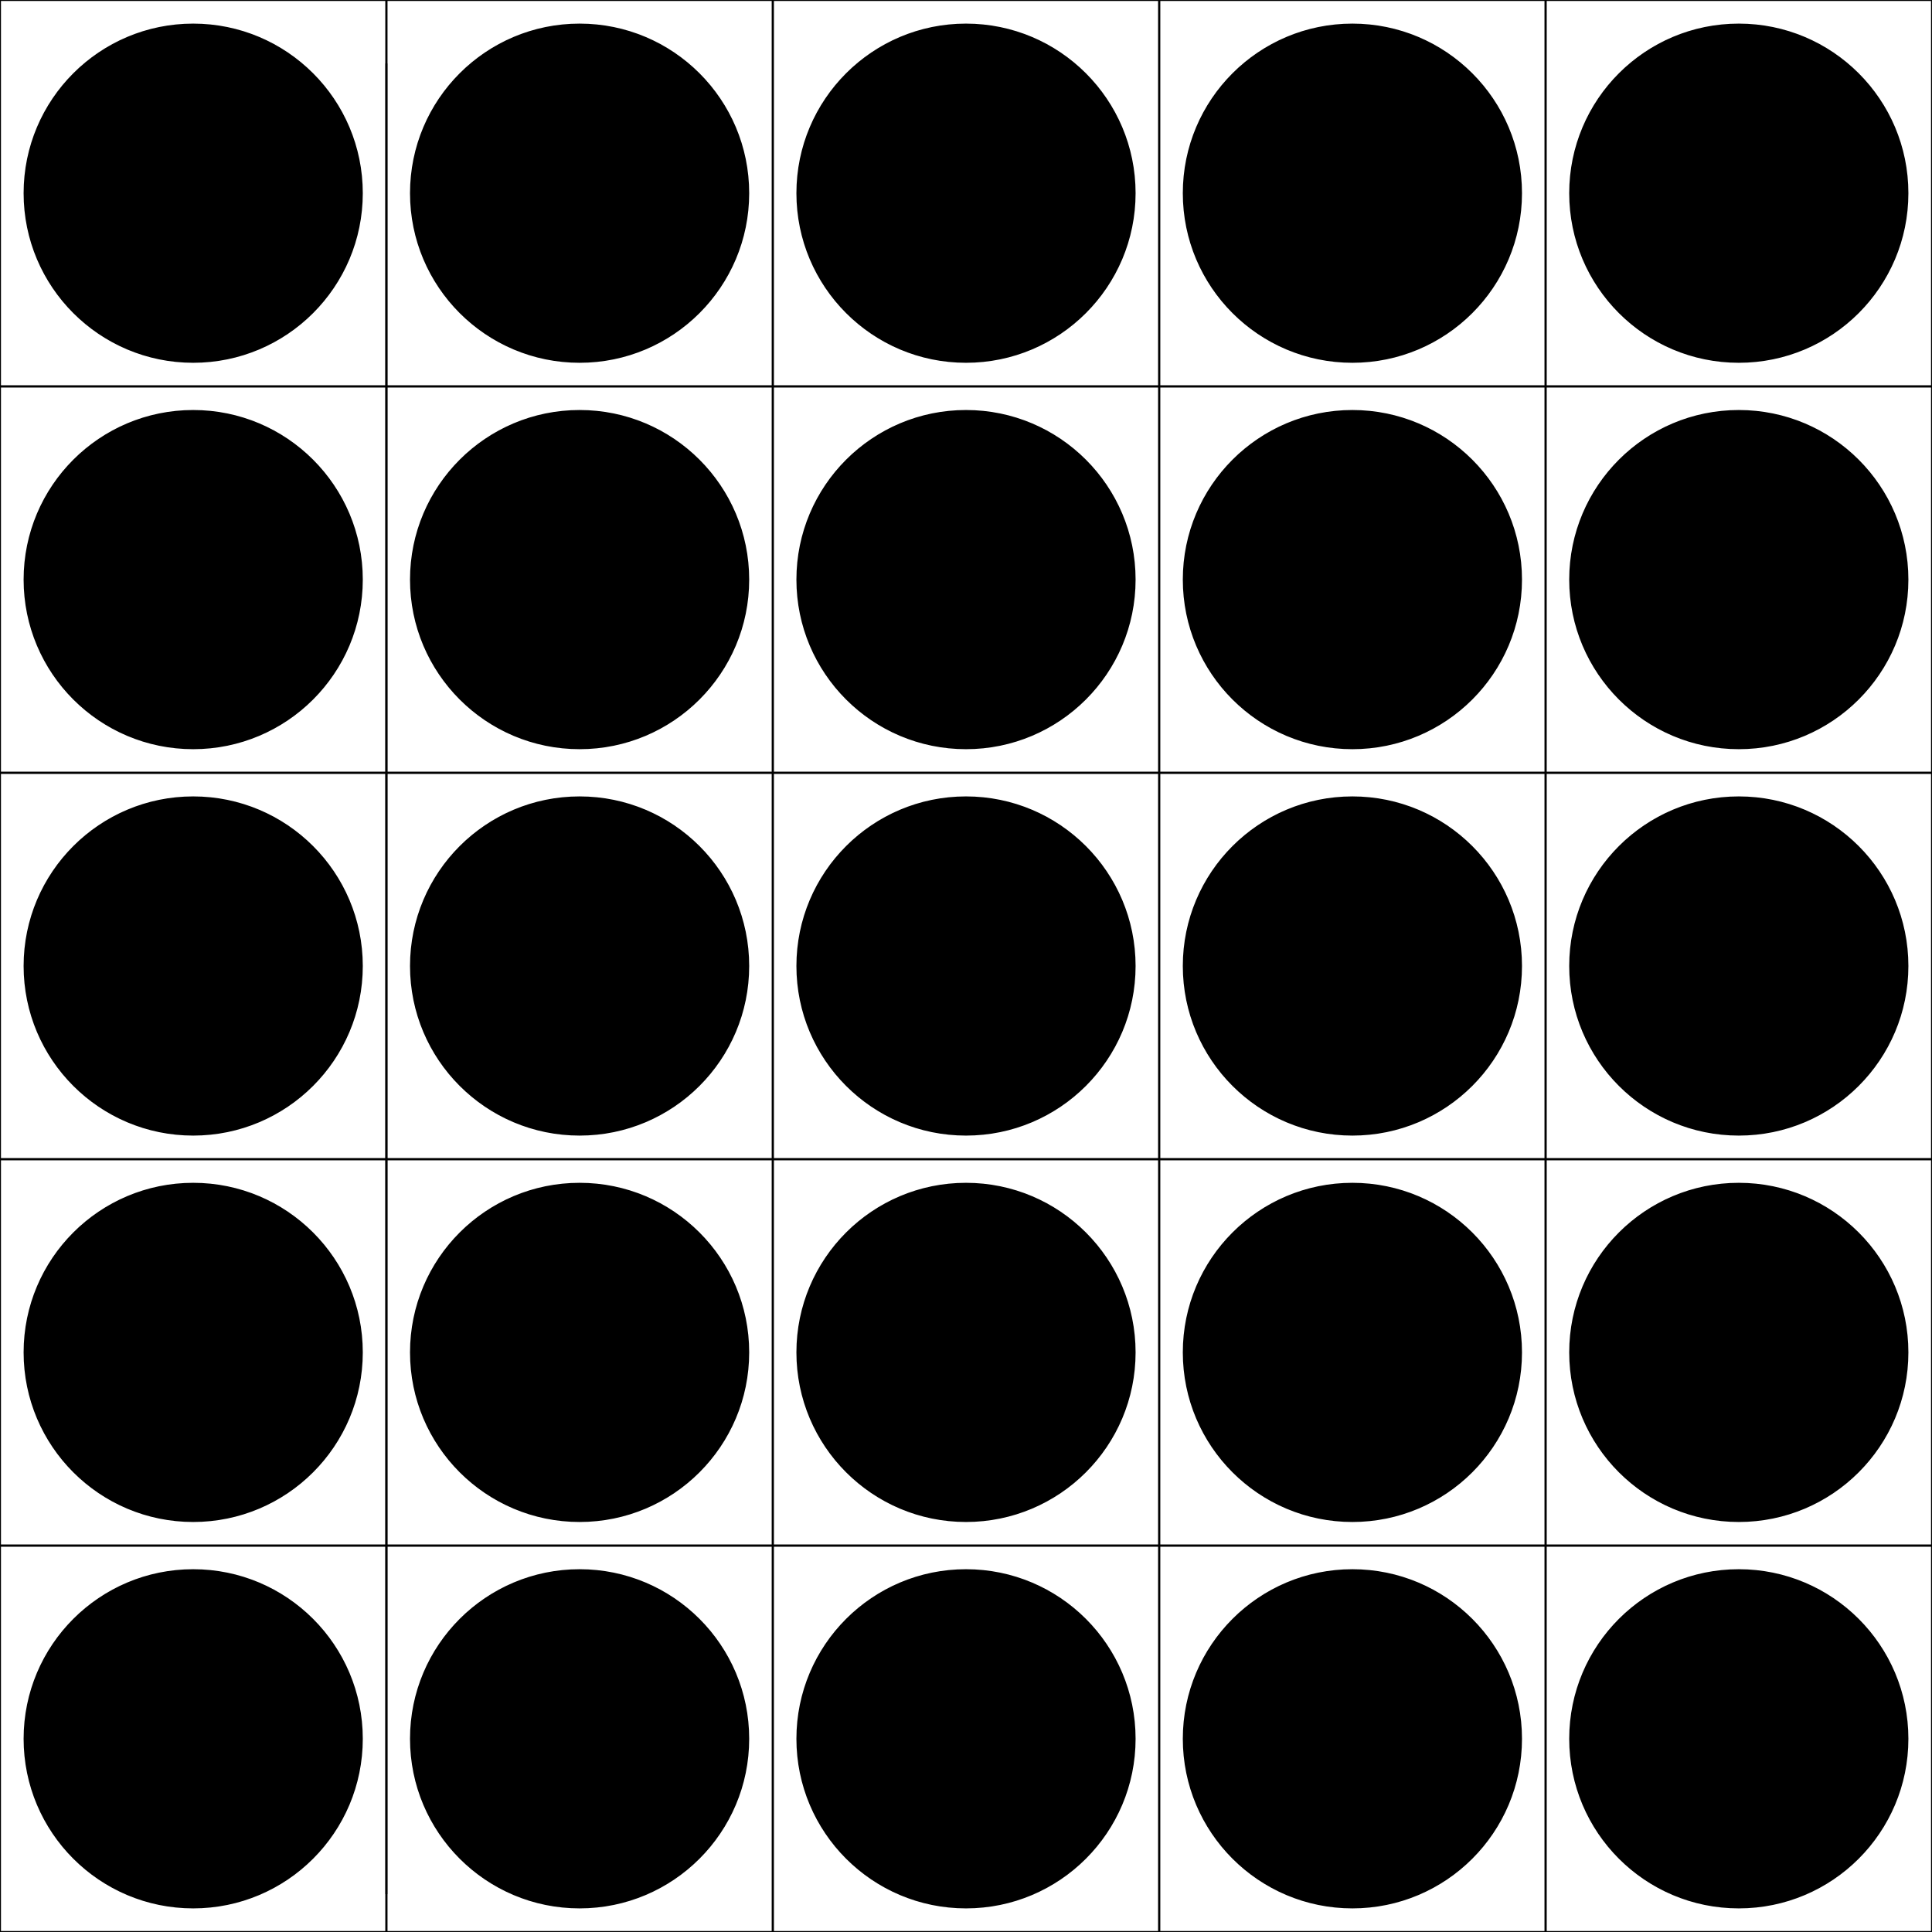 <?xml version="1.0" encoding="utf-8"?>
<!-- Generator: Adobe Illustrator 25.2.0, SVG Export Plug-In . SVG Version: 6.00 Build 0)  -->
<svg version="1.1" id="Layer_1" xmlns="http://www.w3.org/2000/svg" xmlns:xlink="http://www.w3.org/1999/xlink" x="0px" y="0px"
	 viewBox="0 0 1000 1000" style="enable-background:new 0 0 1000 1000;" xml:space="preserve">
<style type="text/css">
	.st0{fill:none;stroke:#000000;stroke-miterlimit:10;}
	.st1{stroke:#000000;stroke-miterlimit:10;}
</style>
<rect y="-100" class="st0" width="200" height="1200"/>
<rect x="400" y="-100" class="st0" width="200" height="1200"/>
<rect x="200" y="-100" class="st0" width="200" height="1200"/>
<rect x="600" y="-100" class="st0" width="200" height="1200"/>
<rect x="800" y="-100" class="st0" width="200" height="1200"/>
<rect x="358.37" y="-500" transform="matrix(-1.836970e-16 1 -1 -1.836970e-16 558.366 -358.366)" class="st0" width="200" height="1200"/>
<rect x="358.37" y="-300" transform="matrix(-1.836970e-16 1 -1 -1.836970e-16 758.366 -158.366)" class="st0" width="200" height="1200"/>
<rect x="358.37" y="-100" transform="matrix(-1.836970e-16 1 -1 -1.836970e-16 958.366 41.634)" class="st0" width="200" height="1200"/>
<rect x="358.37" y="100" transform="matrix(-1.836970e-16 1 -1 -1.836970e-16 1158.366 241.634)" class="st0" width="200" height="1200"/>
<rect x="358.37" y="300" transform="matrix(-1.836970e-16 1 -1 -1.836970e-16 1358.366 441.634)" class="st0" width="200" height="1200"/>
<line class="st0" x1="200" y1="32.85" x2="200" y2="980.41"/>
<circle class="st1" cx="300" cy="100" r="87.28"/>
<circle class="st1" cx="500" cy="100" r="87.28"/>
<circle class="st1" cx="500" cy="300" r="87.28"/>
<circle class="st1" cx="500" cy="500" r="87.28"/>
<circle class="st1" cx="500" cy="700" r="87.28"/>
<circle class="st1" cx="500" cy="900" r="87.28"/>
<circle class="st1" cx="700" cy="100" r="87.28"/>
<circle class="st1" cx="900" cy="100" r="87.28"/>
<circle class="st1" cx="100" cy="100" r="87.28"/>
<circle class="st1" cx="700" cy="300" r="87.28"/>
<circle class="st1" cx="700" cy="500" r="87.28"/>
<circle class="st1" cx="700" cy="700" r="87.28"/>
<circle class="st1" cx="700" cy="900" r="87.28"/>
<circle class="st1" cx="900" cy="300" r="87.28"/>
<circle class="st1" cx="900" cy="500" r="87.28"/>
<circle class="st1" cx="900" cy="700" r="87.28"/>
<circle class="st1" cx="900" cy="900" r="87.28"/>
<circle class="st1" cx="300" cy="300" r="87.28"/>
<circle class="st1" cx="300" cy="500" r="87.28"/>
<circle class="st1" cx="300" cy="700" r="87.28"/>
<circle class="st1" cx="300" cy="900" r="87.28"/>
<circle class="st1" cx="100" cy="300" r="87.28"/>
<circle class="st1" cx="100" cy="500" r="87.28"/>
<circle class="st1" cx="100" cy="700" r="87.28"/>
<circle class="st1" cx="100" cy="900" r="87.28"/>
</svg>
